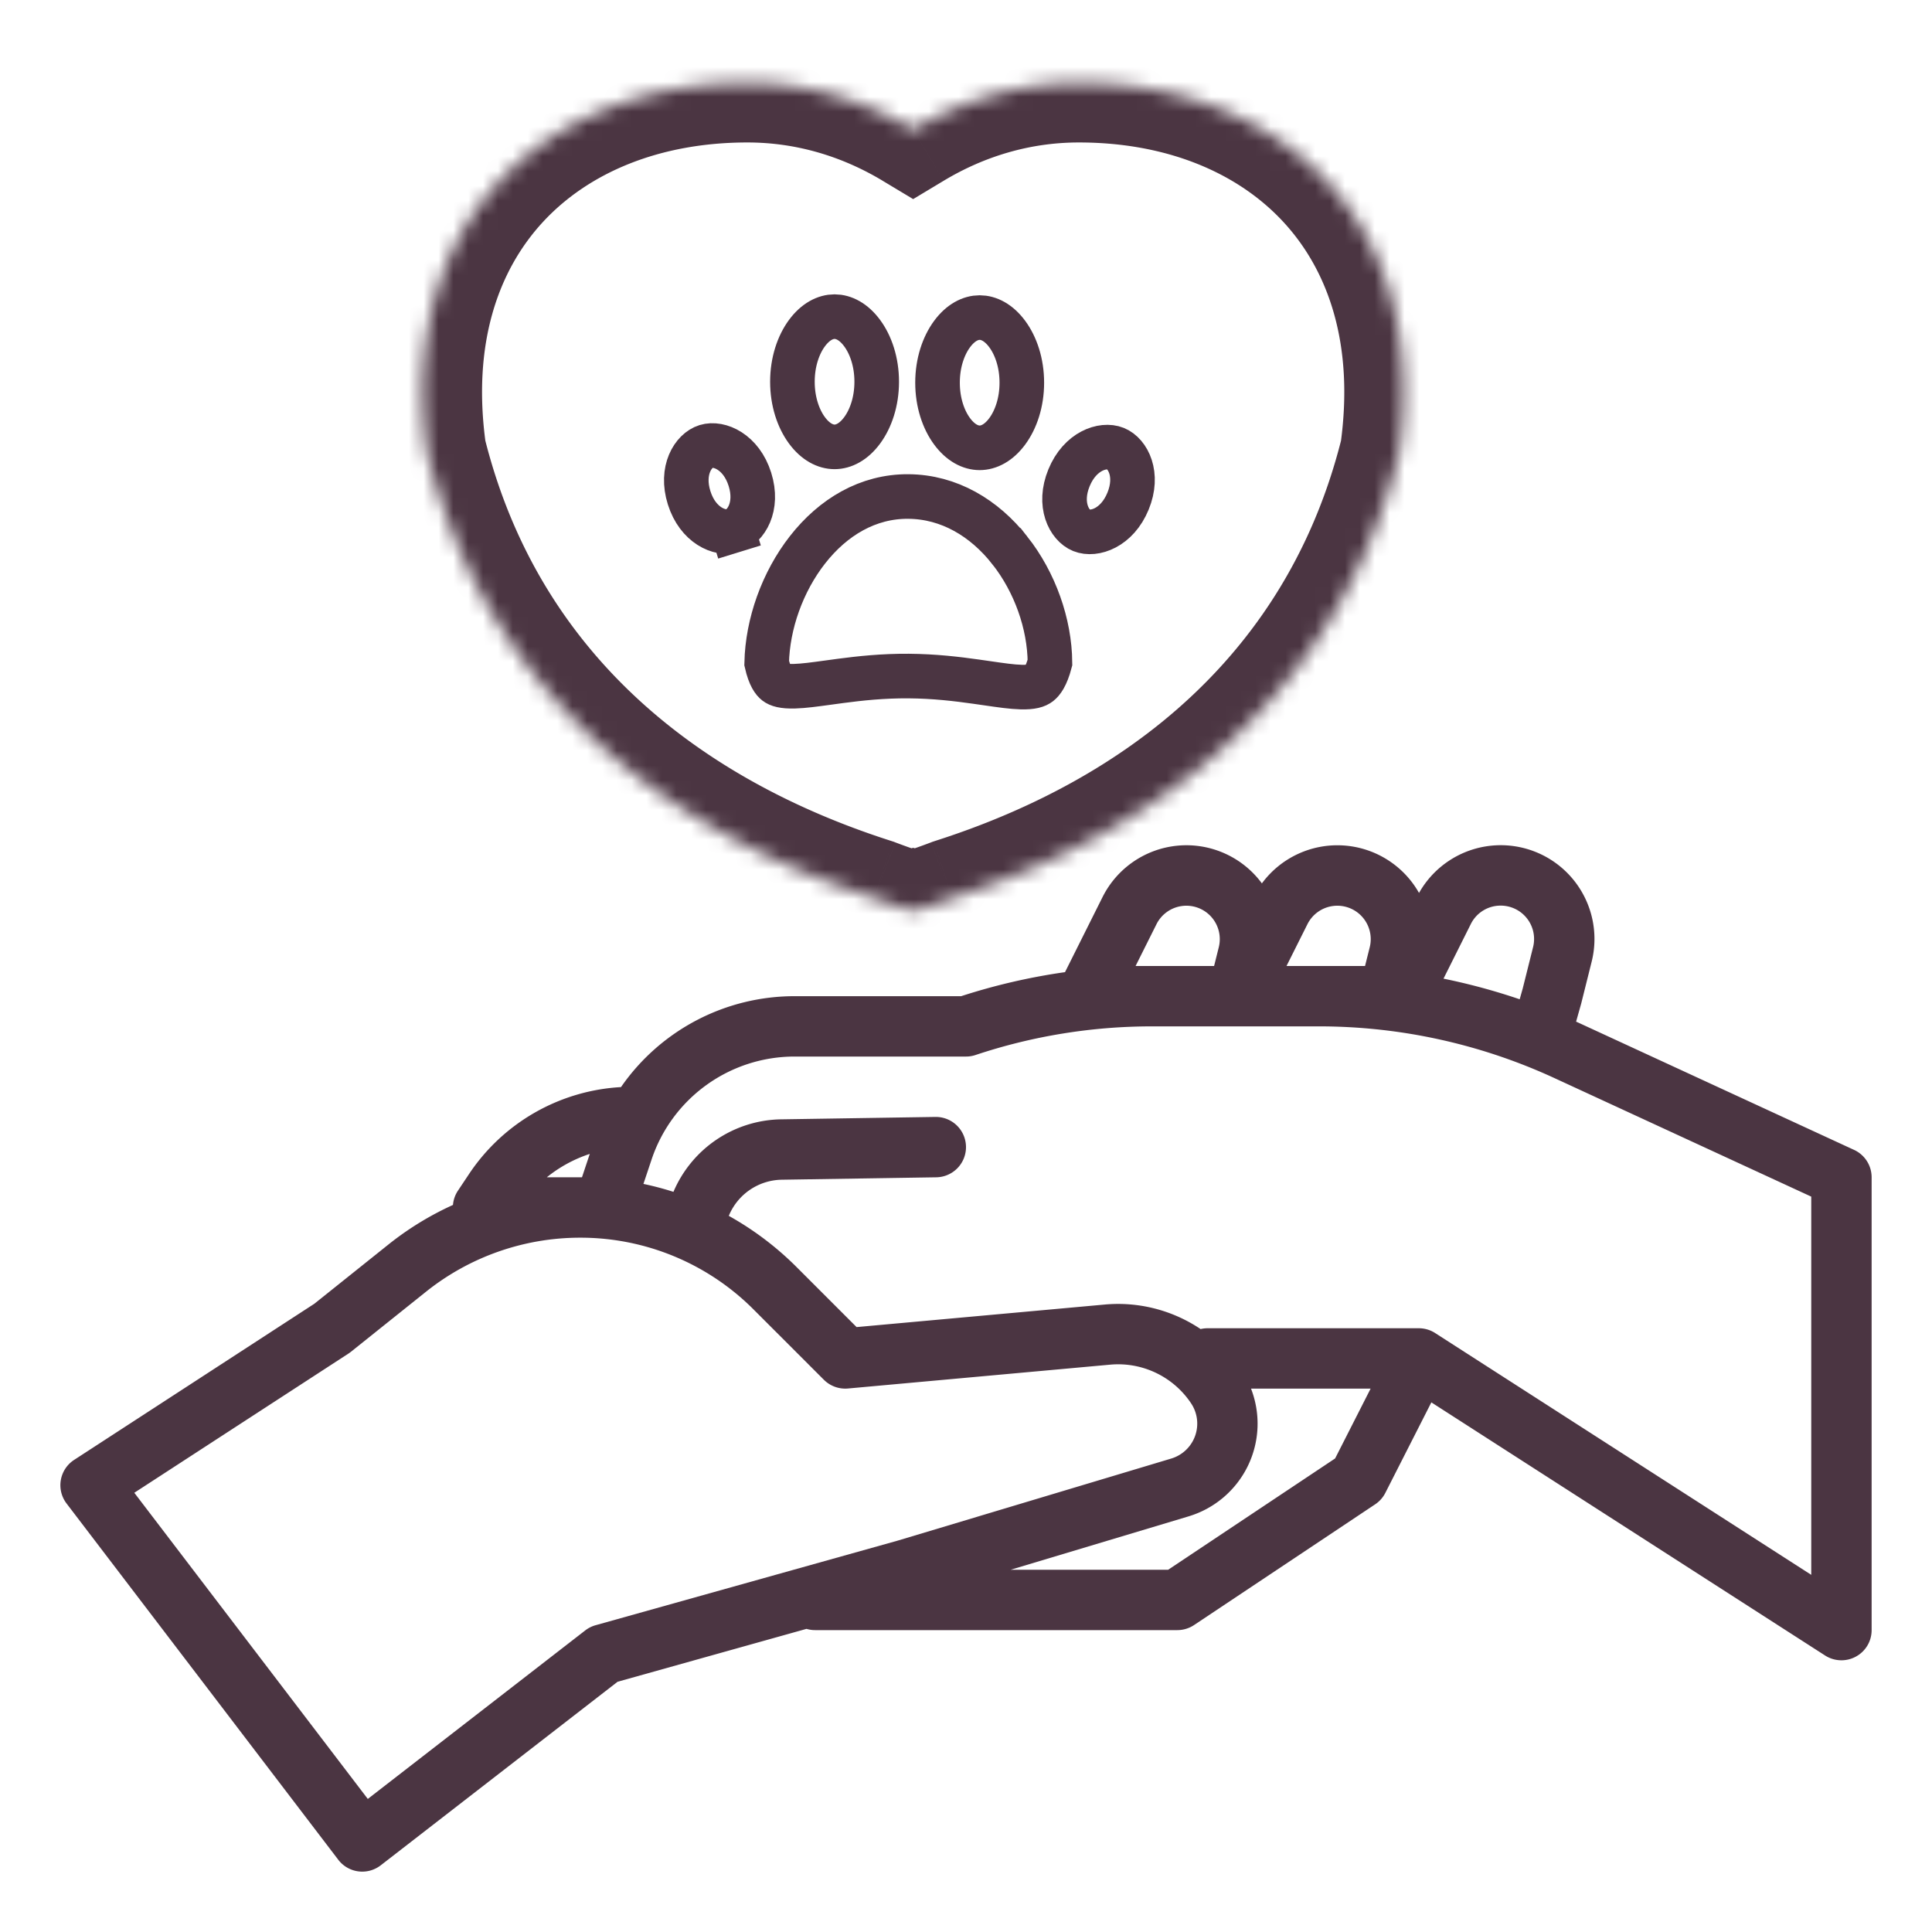 <svg width="130" height="130" fill="none" xmlns="http://www.w3.org/2000/svg">
  <path d="m124.757 77.374-18.513-8.544c-.063-.03-.127-.056-.192-.085l.328-1.163.016-.058.702-2.809a6.308 6.308 0 0 0-11.615-4.63 6.31 6.31 0 0 0-10.574-.643c-.034-.046-.067-.094-.104-.14a6.31 6.31 0 0 0-10.617 1.06l-2.526 5.052c-2.372.337-4.71.878-6.988 1.617H53.472a14.198 14.198 0 0 0-11.686 6.117 13.172 13.172 0 0 0-10.23 5.856l-.746 1.119a2.025 2.025 0 0 0-.33.954 20.583 20.583 0 0 0-4.34 2.66l-4.988 3.989L4.988 98.233a2.03 2.03 0 0 0-.508 2.935l18.281 23.97a2.028 2.028 0 0 0 2.146.729 2.05 2.05 0 0 0 .713-.355l15.936-12.35 12.71-3.559c.188.055.383.084.578.084h24.375c.401 0 .793-.118 1.127-.341l12.188-8.125c.29-.194.525-.458.683-.769l3.096-6.089 26.495 17.033a2.036 2.036 0 0 0 2.846-.672c.186-.314.284-.672.284-1.037V79.218a2.032 2.032 0 0 0-1.18-1.844Zm-23.781-16.437a2.246 2.246 0 0 1 2.181 2.793l-.695 2.779-.206.73a42.067 42.067 0 0 0-5.126-1.388l1.836-3.671a2.234 2.234 0 0 1 2.01-1.243ZM87.978 62.18a2.248 2.248 0 0 1 4.19 1.55L91.85 65h-5.284l1.412-2.82ZM76.411 65l1.41-2.82a2.248 2.248 0 0 1 4.19 1.55L81.694 65H76.41h.001ZM36.793 79.218a9.107 9.107 0 0 1 2.892-1.574l-.525 1.574h-2.367Zm3.284 30.139c-.253.071-.49.19-.697.35l-14.632 11.339-15.711-20.601 14.413-9.368a2.24 2.24 0 0 0 .162-.117l5.065-4.052a16.615 16.615 0 0 1 10.342-3.627 16.448 16.448 0 0 1 11.707 4.85l4.712 4.712a2.035 2.035 0 0 0 1.62.586l17.643-1.604a5.898 5.898 0 0 1 5.446 2.604 2.455 2.455 0 0 1-1.338 3.714l-18.437 5.531-20.295 5.683Zm38.526-3.732H68.006l11.97-3.592a6.52 6.52 0 0 0 3.982-3.378 6.514 6.514 0 0 0 .22-5.218h8.048l-2.389 4.699-11.234 7.489Zm43.272.342-25.308-16.27a2.03 2.03 0 0 0-1.099-.322H81.25c-.156 0-.312.019-.464.055a9.95 9.95 0 0 0-6.452-1.65l-16.696 1.517-4.039-4.04a20.715 20.715 0 0 0-4.56-3.445 3.922 3.922 0 0 1 3.55-2.431L63 79.218a2.03 2.03 0 1 0-.063-4.062l-10.41.162a8.008 8.008 0 0 0-7.212 4.879 20.445 20.445 0 0 0-2.02-.534l.543-1.624a10.144 10.144 0 0 1 9.635-6.946H65c.218 0 .435-.035.642-.104a37.49 37.49 0 0 1 11.875-1.927h11.289a37.81 37.81 0 0 1 15.736 3.456l17.333 8v25.449Z" fill="#4B3542"/>
  <mask id="a" fill="#fff">
    <path fill-rule="evenodd" clip-rule="evenodd" d="M58.827 60.42C49.73 57.524 33.61 50.064 28.723 30.409 26.589 14.985 36.68 5.586 50.296 5.586c4.013 0 7.801 1.133 11.15 3.144 3.347-2.01 7.136-3.144 11.148-3.144 13.617 0 23.708 9.399 21.574 24.822C89.28 50.063 73.16 57.523 64.064 60.421c-.744.284-1.54.562-2.388.835l-.23-.063-.231.063a47.645 47.645 0 0 1-2.388-.835Z"/>
  </mask>
  <path d="m58.827 60.42 1.426-3.736-.105-.04-.107-.035-1.214 3.812ZM28.723 30.409l-3.962.549.029.21.051.207 3.882-.966ZM61.445 8.73l-2.06 3.43 2.06 1.237 2.06-1.238-2.06-3.429Zm32.723 21.678 3.881.966.052-.207.029-.21-3.962-.549ZM64.064 60.421l-1.214-3.812-.107.035-.105.04 1.426 3.737Zm-2.388.835-1.04 3.862 1.141.307 1.124-.362-1.225-3.807Zm-.23-.063 1.052-3.859-1.053-.287-1.052.287 1.052 3.86Zm-.231.063-1.226 3.807 1.125.362 1.14-.307-1.04-3.862Zm-1.174-4.647c-8.663-2.76-23.06-9.567-27.436-27.166l-7.764 1.93c5.398 21.71 23.242 29.823 32.771 32.859l2.429-7.623ZM32.685 29.86c-.928-6.706.827-11.658 3.854-14.93 3.07-3.319 7.856-5.344 13.757-5.344v-8c-7.715 0-14.783 2.674-19.629 7.91-4.889 5.284-7.112 12.743-5.906 21.46l7.924-1.096ZM50.296 9.586c3.24 0 6.323.912 9.09 2.573l4.119-6.858c-3.93-2.36-8.424-3.715-13.209-3.715v8Zm22.298-8c-4.784 0-9.279 1.355-13.208 3.715l4.119 6.858c2.767-1.662 5.849-2.573 9.09-2.573v-8Zm25.536 29.37c1.206-8.716-1.018-16.176-5.907-21.46-4.845-5.236-11.913-7.91-19.629-7.91v8c5.901 0 10.687 2.025 13.757 5.344 3.028 3.272 4.782 8.224 3.855 14.93l7.924 1.097ZM65.278 64.233c9.53-3.036 27.374-11.148 32.771-32.858l-7.763-1.93C85.91 47.041 71.512 53.848 62.85 56.608l2.428 7.623Zm-2.64-7.548c-.67.255-1.398.51-2.188.764l2.451 7.615c.908-.292 1.77-.593 2.59-.905l-2.853-7.474Zm.077.71-.217-.06-2.105 7.718.243.066 2.08-7.725Zm-.46 7.724.243-.066-2.105-7.718-.218.06 2.08 7.724Zm-4.855-.96a51.54 51.54 0 0 0 2.59.905l2.45-7.615a43.689 43.689 0 0 1-2.187-.764L57.4 64.158Z" fill="#4B3542" mask="url(#a)"/>
  <path d="M67.947 37.031c1.696 2.15 2.679 4.945 2.703 7.547-.25.945-.536 1.283-.711 1.418-.175.134-.483.257-1.234.236-.625-.017-1.345-.122-2.286-.259l-.747-.107c-1.272-.18-2.786-.363-4.53-.376-1.746-.012-3.276.155-4.568.325-.31.041-.597.08-.868.118-.907.124-1.615.222-2.236.24-.786.023-1.097-.101-1.257-.223-.146-.111-.414-.412-.625-1.335.057-2.623 1.053-5.456 2.75-7.623 1.721-2.198 4.066-3.603 6.783-3.583 2.736.02 5.103 1.437 6.826 3.622Zm-8.955-11.344c0 1.337-.402 2.488-.978 3.27-.576.781-1.25 1.112-1.858 1.112-.608 0-1.282-.33-1.859-1.113-.575-.78-.977-1.932-.977-3.269 0-1.337.401-2.488.977-3.27.577-.781 1.25-1.112 1.859-1.112.608 0 1.282.33 1.858 1.113.576.78.978 1.932.978 3.269Zm-9.674 10.022.442 1.434-.442-1.434c-.87.269-2.362-.353-2.948-2.214-.585-1.859.284-3.193 1.143-3.458.87-.269 2.36.353 2.947 2.214.585 1.859-.284 3.193-1.142 3.458Zm19.438-9.958c0 1.337-.402 2.488-.978 3.269-.576.782-1.25 1.113-1.858 1.113-.608 0-1.283-.331-1.859-1.113-.576-.781-.977-1.932-.977-3.27 0-1.337.401-2.488.977-3.269.576-.782 1.25-1.113 1.859-1.113.608 0 1.282.331 1.858 1.113.576.781.978 1.932.978 3.27Zm7.146 7.973c-.743 1.808-2.284 2.304-3.127 1.964-.83-.334-1.584-1.734-.843-3.54.743-1.807 2.284-2.303 3.127-1.963.83.334 1.585 1.734.843 3.54Z" stroke="#4B3542" stroke-width="3"/>
</svg>
